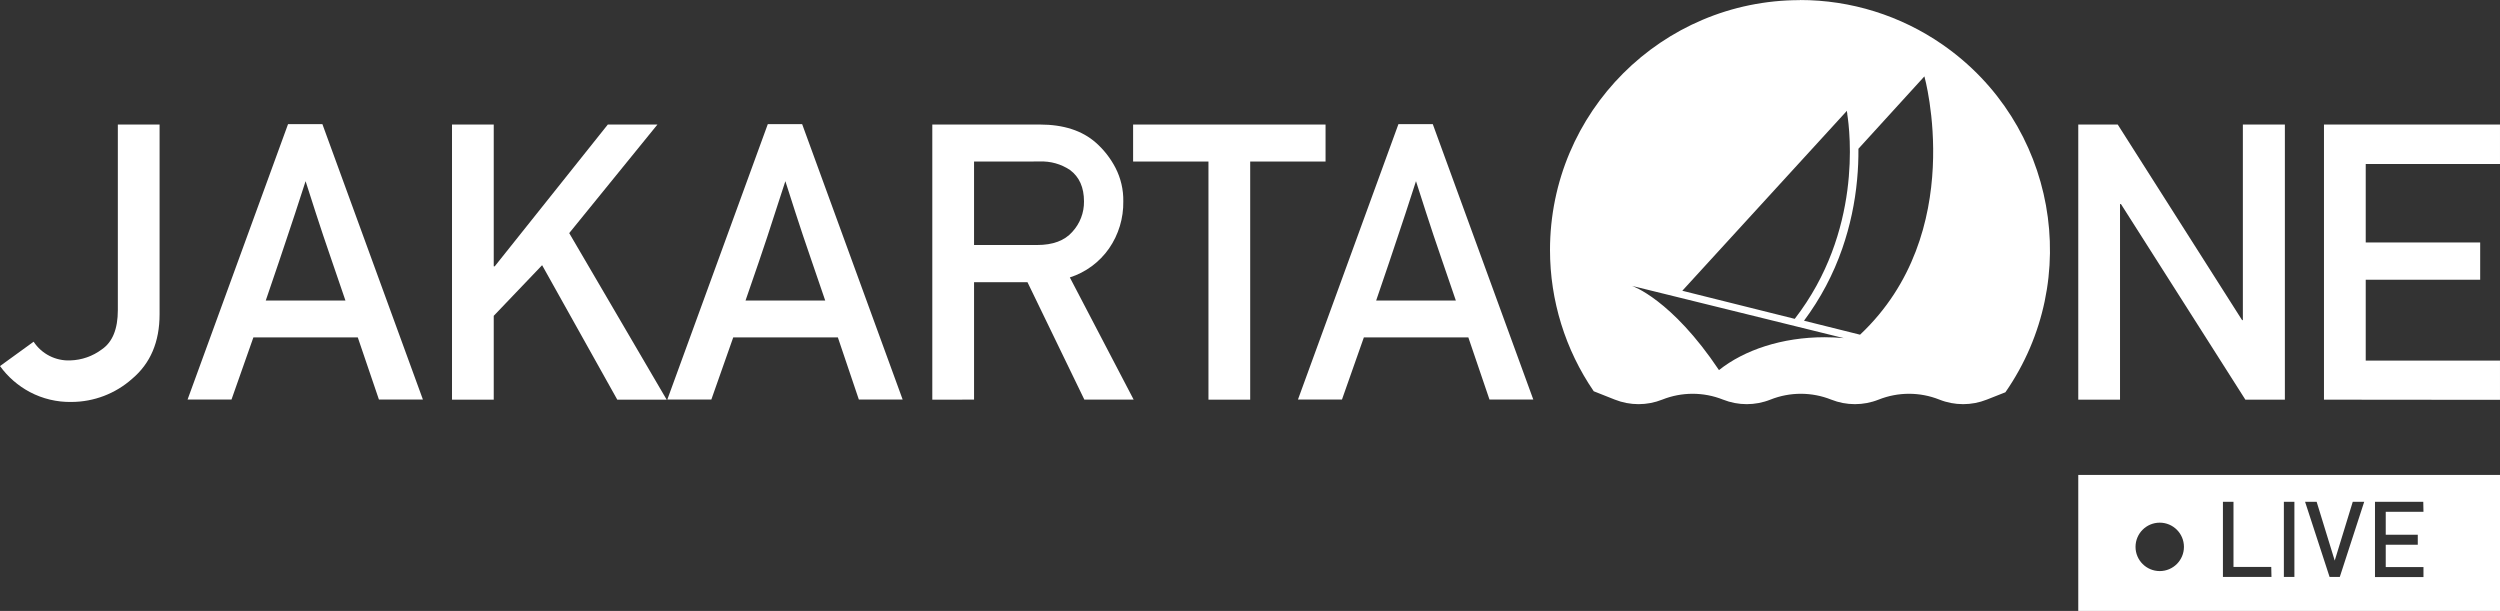 <?xml version="1.0" encoding="utf-8"?>
<!-- Generator: Adobe Illustrator 16.0.4, SVG Export Plug-In . SVG Version: 6.00 Build 0)  -->
<!DOCTYPE svg PUBLIC "-//W3C//DTD SVG 1.1//EN" "http://www.w3.org/Graphics/SVG/1.1/DTD/svg11.dtd">
<svg version="1.1" id="Layer_1" xmlns="http://www.w3.org/2000/svg" xmlns:xlink="http://www.w3.org/1999/xlink" x="0px" y="0px"
	 width="178.456px" height="43.611px" viewBox="50.232 30.051 178.456 43.611"
	 enable-background="new 50.232 30.051 178.456 43.611" xml:space="preserve">
<rect x="50.232" y="30.051" width="178.456" height="43.611" fill="#333333" stroke="none"/>
<title>color_choices_jakartaone</title>
<g id="Layer_2">
	<path fill="#FFFFFF" d="M178.713,30.06c-9.852,0.001-17.838,7.988-17.838,17.84c0,3.597,1.088,7.111,3.121,10.079l1.506,0.597
		c1.088,0.433,2.299,0.433,3.386,0c1.393-0.555,2.944-0.555,4.337,0c1.087,0.433,2.299,0.433,3.385,0
		c1.393-0.555,2.945-0.555,4.338,0c1.087,0.433,2.299,0.433,3.385,0c1.393-0.555,2.945-0.555,4.338,0
		c1.086,0.433,2.298,0.433,3.385,0l1.327-0.524c5.614-8.094,3.603-19.207-4.492-24.82c-2.989-2.073-6.54-3.182-10.177-3.18V30.06z
		 M182.072,37.958c0,0,0,0.025,0,0.064s0,0.056,0.018,0.092c0.017,0.037,0,0.034,0,0.056c0.207,1.305,1.064,8.422-3.746,14.641
		l-8.025-2.005L182.072,37.958z M180.475,54.123c-3.033,0-5.74,0.912-7.538,2.346c-3.396-5.078-6.21-6.011-6.21-6.011l15.119,3.729
		c-0.456-0.042-0.912-0.064-1.375-0.064H180.475z M183.011,53.943l-4.004-0.999c1.172-1.57,2.095-3.312,2.735-5.163
		c0.551-1.593,0.904-3.247,1.056-4.925c0.068-0.727,0.099-1.457,0.093-2.187l4.709-5.166c0,0,3.128,11.172-4.592,18.438
		L183.011,53.943z"/>
	<path fill="#FFFFFF" d="M50.232,56.182l2.4-1.739c0.576,0.874,1.569,1.38,2.615,1.335c0.816-0.023,1.604-0.299,2.257-0.789
		c0.762-0.523,1.14-1.459,1.14-2.801V38.941h2.979v13.547c0,1.969-0.653,3.504-1.96,4.603c-1.192,1.061-2.731,1.648-4.326,1.652
		c-1.036,0.02-2.06-0.224-2.977-0.708C51.519,57.587,50.791,56.953,50.232,56.182z"/>
	<path fill="#FFFFFF" d="M63.622,58.569l7.171-19.656h2.453l7.174,19.656H77.28l-1.509-4.435H68.32l-1.562,4.435H63.622z
		 M69.202,51.505h5.689c-0.415-1.213-0.74-2.164-0.977-2.853c-0.238-0.686-0.445-1.296-0.622-1.826
		c-0.177-0.529-0.353-1.069-0.532-1.618s-0.417-1.288-0.714-2.224c-0.313,0.971-0.565,1.746-0.756,2.324l-0.56,1.68
		c-0.174,0.538-0.375,1.14-0.605,1.806C69.896,49.461,69.588,50.364,69.202,51.505z"/>
	<path fill="#FFFFFF" d="M82.497,58.58V38.941h2.979v10.122h0.07l8.073-10.122h3.542l-6.297,7.75l6.955,11.888h-3.525l-5.365-9.598
		l-3.453,3.615v5.982H82.497z"/>
	<path fill="#FFFFFF" d="M97.868,58.569l7.171-19.656h2.453l7.173,19.656h-3.127l-1.498-4.435h-7.468l-1.562,4.435H97.868z
		 M103.449,51.505h5.689c-0.414-1.213-0.74-2.164-0.977-2.853c-0.238-0.686-0.445-1.296-0.622-1.826s-0.353-1.069-0.532-1.618
		s-0.417-1.288-0.714-2.224l-0.756,2.324l-0.546,1.68c-0.174,0.538-0.378,1.14-0.608,1.806
		C104.154,49.461,103.844,50.363,103.449,51.505z"/>
	<path fill="#FFFFFF" d="M116.782,58.58V38.941h7.684c1.68,0,3.01,0.431,3.99,1.293c0.573,0.506,1.048,1.114,1.4,1.792
		c0.382,0.741,0.575,1.566,0.56,2.4c0.02,1.198-0.335,2.374-1.016,3.36c-0.682,0.978-1.666,1.705-2.8,2.069l4.556,8.722h-3.52
		l-4.06-8.383h-3.813v8.383L116.782,58.58z M119.762,41.582v5.958h4.502c1.12,0,1.955-0.31,2.506-0.93
		c0.55-0.593,0.851-1.375,0.84-2.184c0-0.997-0.333-1.745-0.997-2.24c-0.64-0.428-1.4-0.641-2.17-0.607L119.762,41.582z"/>
	<path fill="#FFFFFF" d="M136.495,58.58V41.582h-5.379v-2.641h13.737v2.641h-5.379V58.58H136.495z"/>
	<path fill="#FFFFFF" d="M142.884,58.569l7.171-19.656h2.453l7.174,19.656h-3.128l-1.509-4.435h-7.457l-1.562,4.435H142.884z
		 M148.465,51.505h5.689c-0.414-1.213-0.74-2.164-0.978-2.853c-0.237-0.686-0.445-1.296-0.622-1.826
		c-0.176-0.529-0.352-1.069-0.531-1.618s-0.418-1.288-0.715-2.224c-0.312,0.971-0.564,1.746-0.756,2.324l-0.56,1.68
		c-0.173,0.538-0.375,1.14-0.604,1.806C149.158,49.461,148.851,50.364,148.465,51.505z"/>
	<path fill="#FFFFFF" d="M198.584,58.58V38.941h2.817l8.878,13.963h0.054V38.941h2.999V58.58h-2.82l-8.881-13.963h-0.067V58.58
		H198.584z"/>
	<path fill="#FFFFFF" d="M216.123,58.58V38.941h12.564v2.817h-9.584v5.6h8.17v2.663h-8.17v5.771h9.584v2.8L216.123,58.58z"/>
	<path fill="#FFFFFF" d="M198.584,63.953v9.709h30.104v-9.709H198.584z M204.4,70.816c-0.955,0-1.729-0.773-1.729-1.728
		s0.773-1.728,1.729-1.728c0.953,0,1.727,0.773,1.727,1.728l0,0C206.127,70.043,205.354,70.816,204.4,70.816z M212.375,71.234
		h-3.465v-5.365h0.754v4.65h2.696L212.375,71.234z M214.012,71.234h-0.752v-5.365h0.752V71.234z M217.252,71.234h-0.729l-1.75-5.365
		h0.826l1.291,4.199l1.288-4.199h0.817L217.252,71.234z M223.225,66.583h-2.693v1.638h2.287v0.715h-2.287v1.593h2.693v0.714h-3.461
		v-5.373h3.447L223.225,66.583z"/>
</g>
</svg>
